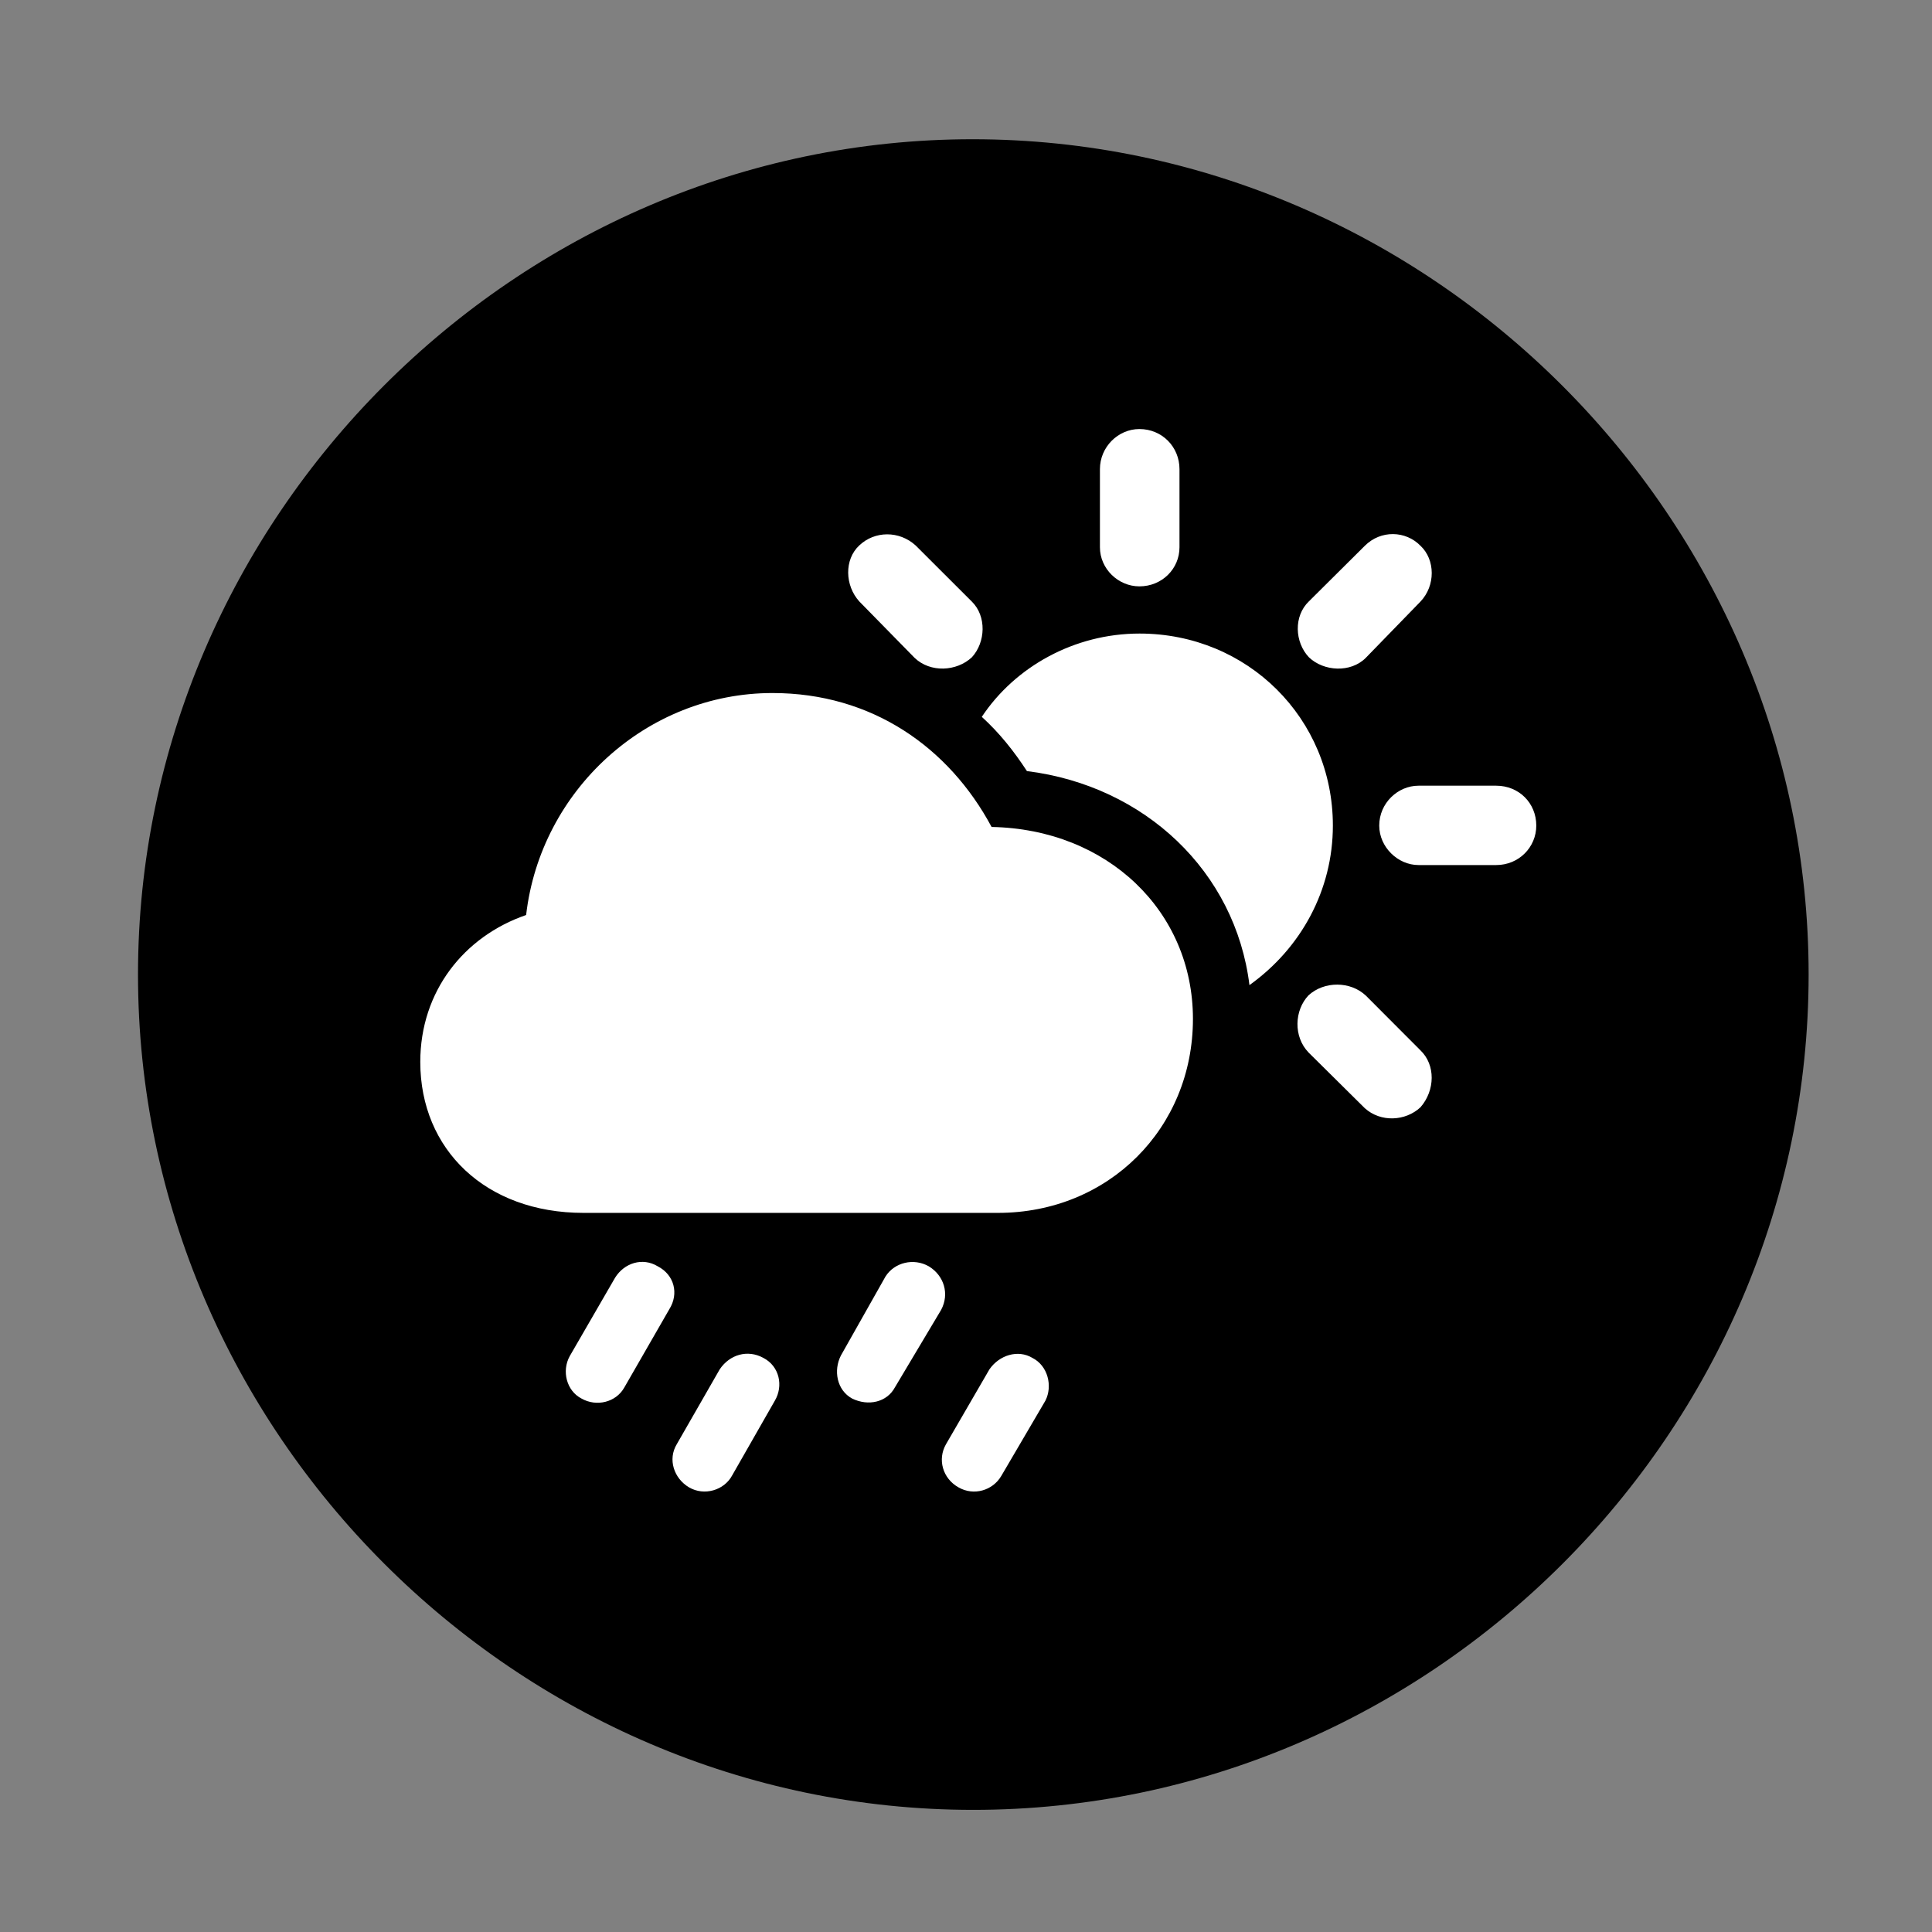 <svg width="28" height="28" viewBox="0 0 28 28" fill="none" xmlns="http://www.w3.org/2000/svg">
<rect x="0" y="0" width="28" height="28" fill="#808080" stroke="none"/>
<path d="M14.105 26.23C20.737 26.23 26.212 20.755 26.212 14.123C26.212 7.503 20.727 2.018 14.095 2.018C7.475 2.018 2 7.503 2 14.123C2 20.755 7.485 26.23 14.105 26.23Z" fill="black"/>
<path d="M8.456 17.578C7.041 17.578 6.091 16.662 6.091 15.39C6.091 14.367 6.725 13.571 7.625 13.261C7.834 11.455 9.37 10.044 11.196 10.044C12.637 10.044 13.752 10.831 14.371 11.985C16.048 12.016 17.289 13.205 17.289 14.767C17.289 16.35 16.068 17.578 14.463 17.578H8.456ZM13.255 9.534L12.454 8.717C12.244 8.486 12.234 8.11 12.452 7.906C12.677 7.691 13.034 7.689 13.271 7.906L14.085 8.719C14.299 8.929 14.286 9.307 14.085 9.526C13.864 9.732 13.484 9.753 13.255 9.534ZM16.513 8.498C16.205 8.498 15.941 8.242 15.941 7.932V6.799C15.941 6.477 16.205 6.218 16.513 6.218C16.842 6.218 17.094 6.477 17.094 6.799V7.932C17.094 8.242 16.842 8.498 16.513 8.498ZM18.97 9.526C18.763 9.307 18.746 8.929 18.97 8.715L19.78 7.91C20.011 7.679 20.372 7.689 20.587 7.91C20.801 8.11 20.808 8.488 20.585 8.72L19.792 9.536C19.574 9.753 19.185 9.732 18.97 9.526ZM20.558 12.537C20.26 12.537 19.989 12.278 19.989 11.965C19.989 11.638 20.26 11.387 20.558 11.387H21.684C22.013 11.387 22.265 11.638 22.265 11.965C22.265 12.278 22.013 12.537 21.684 12.537H20.558ZM19.78 16.061L18.965 15.254C18.742 15.023 18.759 14.643 18.963 14.426C19.192 14.216 19.572 14.218 19.796 14.43L20.585 15.221C20.808 15.433 20.799 15.804 20.587 16.047C20.37 16.25 20.011 16.269 19.78 16.061ZM19.317 11.965C19.317 12.9 18.855 13.743 18.108 14.277C17.905 12.63 16.59 11.388 14.883 11.175C14.691 10.881 14.485 10.623 14.229 10.389C14.711 9.663 15.57 9.182 16.515 9.182C18.08 9.182 19.317 10.412 19.317 11.965ZM9.046 20.112C8.925 20.324 8.645 20.392 8.428 20.269C8.21 20.157 8.138 19.869 8.257 19.654L8.914 18.518C9.047 18.303 9.313 18.219 9.532 18.352C9.773 18.476 9.841 18.749 9.701 18.973L9.046 20.112ZM10.612 21.381C10.495 21.601 10.205 21.683 9.988 21.557C9.767 21.428 9.675 21.15 9.808 20.931L10.431 19.845C10.576 19.63 10.835 19.555 11.062 19.679C11.3 19.802 11.354 20.088 11.23 20.299L10.612 21.381ZM12.972 20.103C12.855 20.324 12.584 20.383 12.35 20.269C12.126 20.147 12.077 19.86 12.187 19.645L12.834 18.499C12.965 18.294 13.243 18.229 13.46 18.352C13.68 18.485 13.764 18.749 13.64 18.983L12.972 20.103ZM14.511 21.391C14.388 21.601 14.114 21.683 13.893 21.557C13.661 21.428 13.584 21.15 13.71 20.931L14.34 19.845C14.483 19.639 14.753 19.555 14.961 19.679C15.188 19.793 15.258 20.088 15.151 20.299L14.511 21.391Z" fill="white"/>
</svg>
